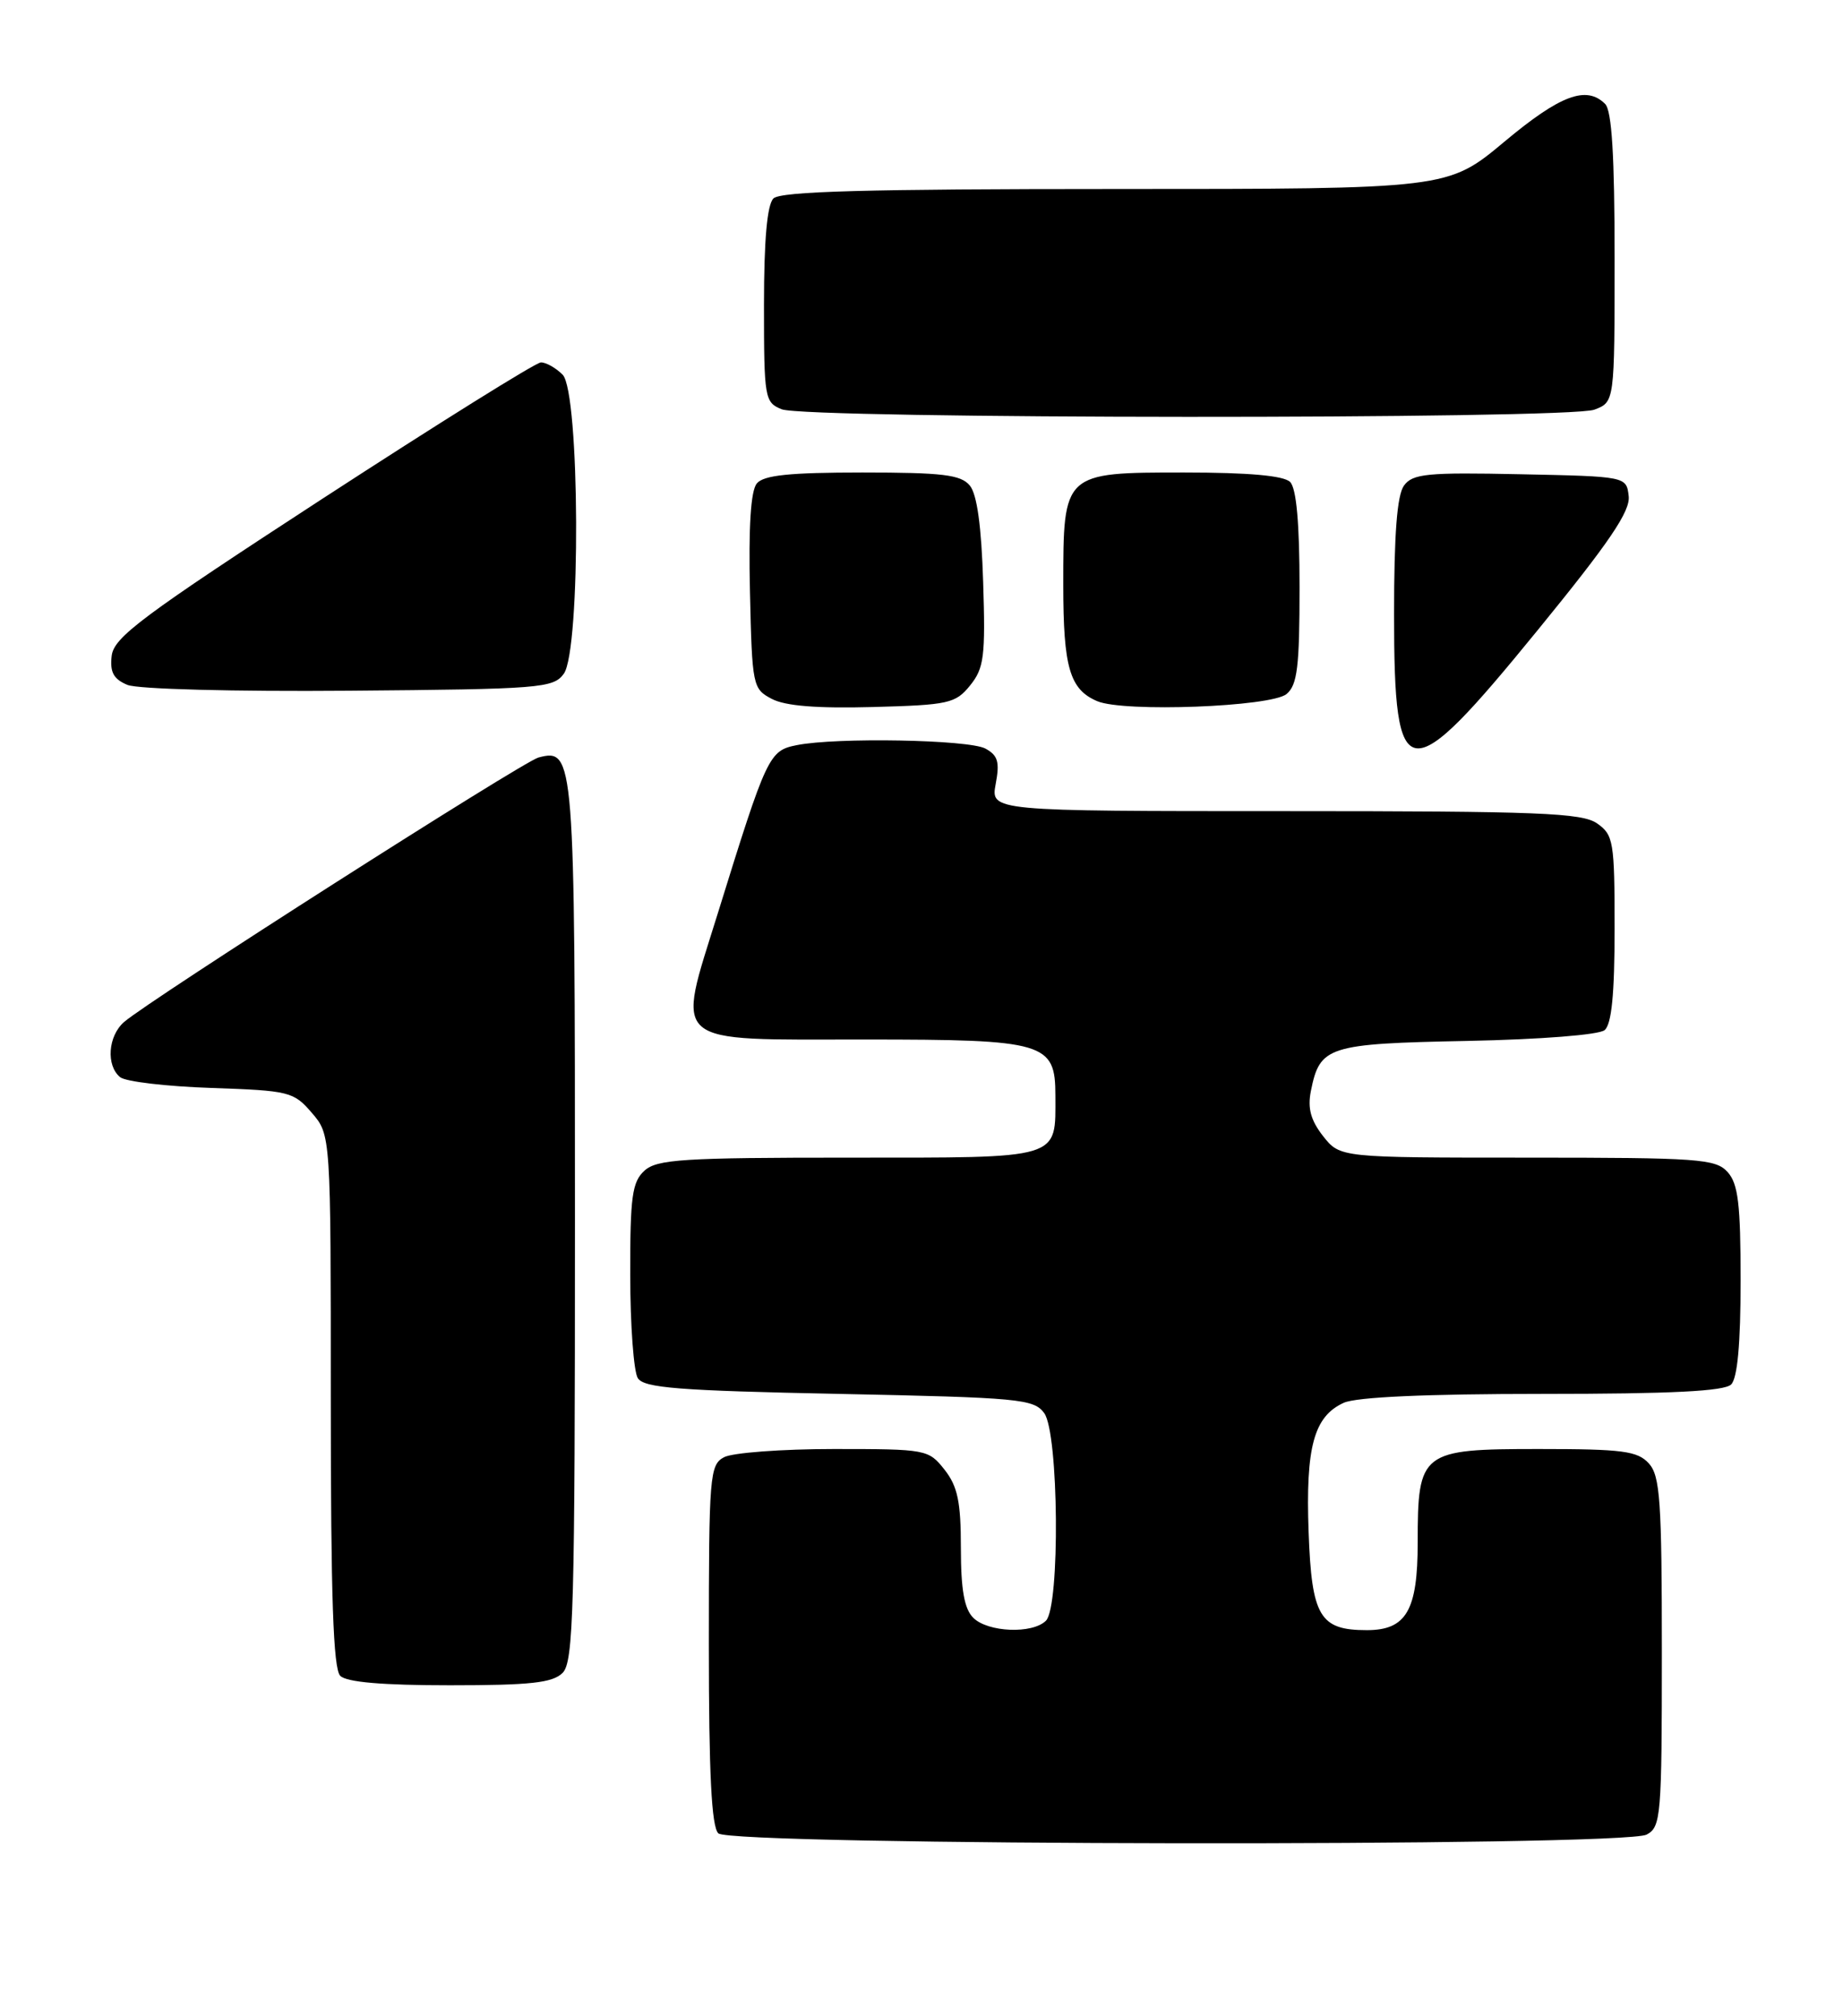 <?xml version="1.0" encoding="UTF-8" standalone="no"?>
<!DOCTYPE svg PUBLIC "-//W3C//DTD SVG 1.1//EN" "http://www.w3.org/Graphics/SVG/1.1/DTD/svg11.dtd" >
<svg xmlns="http://www.w3.org/2000/svg" xmlns:xlink="http://www.w3.org/1999/xlink" version="1.1" viewBox="0 0 234 256">
 <g >
 <path fill="currentColor"
d=" M 209.07 232.96 C 210.89 231.99 211.00 230.66 211.00 209.79 C 211.00 190.60 210.78 187.41 209.35 185.83 C 207.91 184.25 206.04 184.00 195.40 184.00 C 180.40 184.00 180.00 184.31 180.00 195.89 C 180.00 204.51 178.55 207.00 173.54 207.00 C 167.56 207.00 166.54 205.28 166.15 194.53 C 165.76 183.74 166.82 179.86 170.61 178.13 C 172.23 177.40 181.07 177.00 195.85 177.00 C 212.21 177.00 218.94 176.66 219.80 175.80 C 220.60 175.00 221.00 170.61 221.00 162.63 C 221.00 152.89 220.69 150.32 219.35 148.83 C 217.83 147.15 215.68 147.00 193.92 147.00 C 170.15 147.00 170.15 147.00 167.99 144.27 C 166.42 142.26 166.00 140.73 166.44 138.53 C 167.58 132.85 168.57 132.53 186.27 132.18 C 195.62 131.99 203.00 131.41 203.73 130.81 C 204.62 130.07 205.00 126.25 205.00 117.93 C 205.00 106.85 204.86 106.02 202.78 104.56 C 200.86 103.22 195.39 103.00 163.17 103.00 C 125.78 103.00 125.78 103.00 126.42 99.55 C 126.95 96.75 126.70 95.91 125.10 95.05 C 122.97 93.92 106.20 93.61 101.16 94.62 C 97.63 95.32 97.36 95.91 91.13 116.00 C 85.86 132.98 84.71 132.00 109.93 132.00 C 132.71 132.00 134.00 132.38 134.00 139.12 C 134.00 147.30 135.00 147.00 107.79 147.00 C 86.74 147.00 83.42 147.21 81.83 148.65 C 80.26 150.08 80.00 151.93 80.02 161.90 C 80.02 168.28 80.46 174.18 80.98 175.00 C 81.76 176.24 86.13 176.59 106.54 177.00 C 129.44 177.47 131.26 177.64 132.58 179.44 C 134.43 181.97 134.61 203.99 132.80 205.80 C 131.09 207.51 125.43 207.28 123.57 205.43 C 122.43 204.29 122.00 201.86 122.00 196.56 C 122.00 190.70 121.59 188.75 119.93 186.63 C 117.89 184.05 117.63 184.00 105.86 184.00 C 99.27 184.00 93.00 184.47 91.93 185.04 C 90.11 186.01 90.00 187.35 90.00 208.84 C 90.00 225.21 90.34 231.94 91.20 232.80 C 92.78 234.38 206.12 234.54 209.07 232.96 Z  M 71.43 212.43 C 72.82 211.04 73.00 204.46 73.00 155.12 C 73.00 95.87 72.93 95.00 68.37 96.19 C 66.39 96.71 18.92 127.01 15.75 129.78 C 13.71 131.56 13.45 135.30 15.25 136.78 C 15.94 137.35 21.15 137.96 26.84 138.15 C 36.73 138.49 37.28 138.62 39.59 141.31 C 42.00 144.11 42.00 144.11 42.00 177.86 C 42.00 202.77 42.31 211.91 43.20 212.80 C 44.01 213.61 48.56 214.00 57.13 214.00 C 67.37 214.00 70.16 213.69 71.43 212.43 Z  M 195.25 80.00 C 204.35 68.85 207.01 64.92 206.79 63.00 C 206.50 60.50 206.50 60.50 193.01 60.22 C 181.20 59.97 179.36 60.15 178.26 61.66 C 177.38 62.86 177.00 67.83 177.00 77.99 C 177.00 100.28 178.58 100.45 195.25 80.00 Z  M 123.17 87.04 C 124.94 84.85 125.13 83.37 124.83 73.94 C 124.61 66.82 124.05 62.76 123.13 61.65 C 121.99 60.28 119.67 60.00 109.50 60.00 C 100.25 60.00 96.96 60.34 96.09 61.39 C 95.32 62.32 95.03 66.88 95.22 75.11 C 95.49 87.12 95.57 87.48 98.00 88.75 C 99.71 89.65 103.76 89.97 110.84 89.78 C 120.45 89.52 121.32 89.33 123.17 87.04 Z  M 163.35 88.13 C 164.72 86.99 165.00 84.67 165.00 74.58 C 165.00 66.44 164.60 62.00 163.80 61.20 C 163.00 60.40 158.55 60.00 150.36 60.00 C 134.98 60.00 135.00 59.98 135.00 74.29 C 135.00 84.76 135.82 87.56 139.32 89.04 C 142.70 90.47 161.38 89.76 163.35 88.13 Z  M 71.58 85.56 C 73.76 82.58 73.63 49.77 71.43 47.57 C 70.56 46.71 69.33 46.01 68.68 46.02 C 68.03 46.03 55.58 53.81 41.00 63.29 C 18.00 78.26 14.46 80.91 14.18 83.28 C 13.94 85.36 14.42 86.24 16.18 86.97 C 17.50 87.51 29.69 87.83 44.33 87.71 C 68.62 87.51 70.25 87.38 71.58 85.56 Z  M 202.43 52.02 C 205.00 51.05 205.00 51.05 205.00 32.72 C 205.00 19.81 204.65 14.05 203.80 13.20 C 201.42 10.82 198.09 12.07 191.00 18.00 C 183.82 24.00 183.82 24.00 141.61 24.00 C 110.11 24.00 99.10 24.30 98.20 25.20 C 97.40 26.00 97.00 30.47 97.00 38.73 C 97.00 50.59 97.09 51.10 99.25 51.97 C 102.35 53.22 199.16 53.27 202.43 52.02 Z "/>
</g>
</svg>